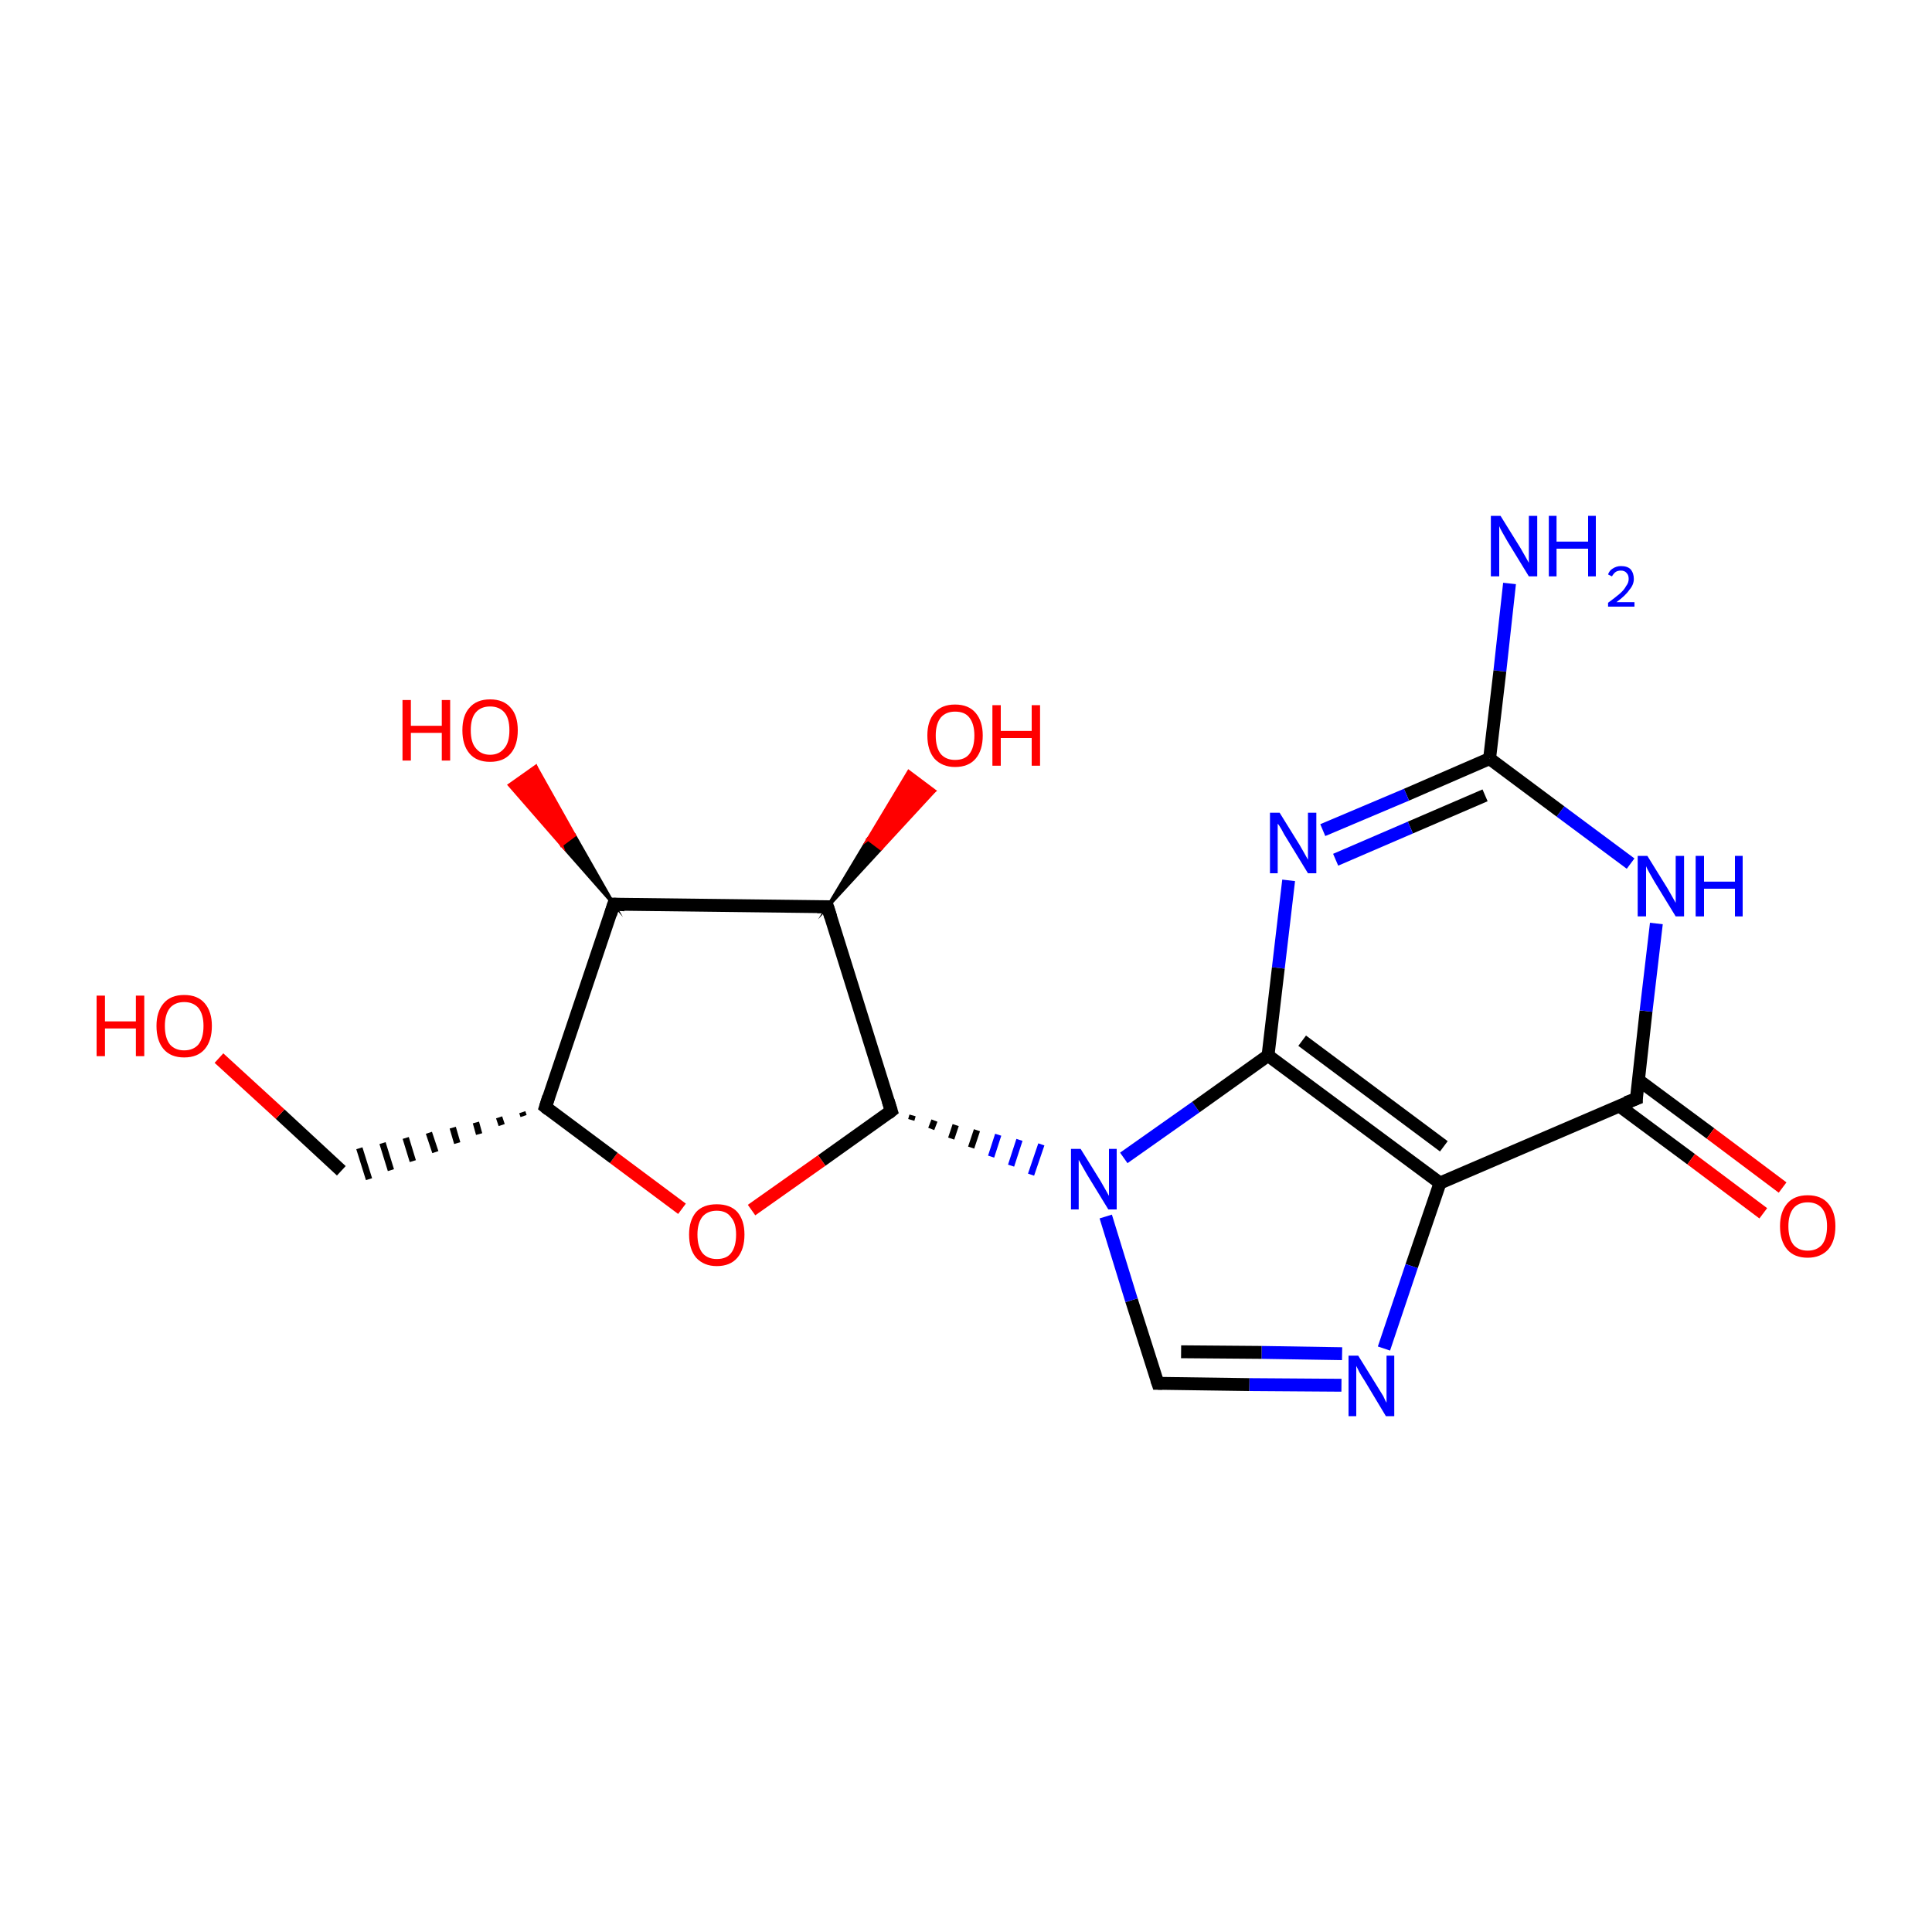 <?xml version='1.0' encoding='iso-8859-1'?>
<svg version='1.1' baseProfile='full'
              xmlns='http://www.w3.org/2000/svg'
                      xmlns:rdkit='http://www.rdkit.org/xml'
                      xmlns:xlink='http://www.w3.org/1999/xlink'
                  xml:space='preserve'
width='300px' height='300px' viewBox='0 0 300 300'>
<!-- END OF HEADER -->
<rect style='opacity:1.0;fill:#FFFFFF;stroke:none' width='300.0' height='300.0' x='0.0' y='0.0'> </rect>
<path class='bond-0 atom-0 atom-1' d='M 234.4,90.6 L 232.9,104.2' style='fill:none;fill-rule:evenodd;stroke:#0000FF;stroke-width:2.0px;stroke-linecap:butt;stroke-linejoin:miter;stroke-opacity:1' />
<path class='bond-0 atom-0 atom-1' d='M 232.9,104.2 L 231.3,117.8' style='fill:none;fill-rule:evenodd;stroke:#000000;stroke-width:2.0px;stroke-linecap:butt;stroke-linejoin:miter;stroke-opacity:1' />
<path class='bond-1 atom-1 atom-2' d='M 231.3,117.8 L 218.4,123.4' style='fill:none;fill-rule:evenodd;stroke:#000000;stroke-width:2.0px;stroke-linecap:butt;stroke-linejoin:miter;stroke-opacity:1' />
<path class='bond-1 atom-1 atom-2' d='M 218.4,123.4 L 205.4,128.9' style='fill:none;fill-rule:evenodd;stroke:#0000FF;stroke-width:2.0px;stroke-linecap:butt;stroke-linejoin:miter;stroke-opacity:1' />
<path class='bond-1 atom-1 atom-2' d='M 230.6,123.5 L 219.0,128.5' style='fill:none;fill-rule:evenodd;stroke:#000000;stroke-width:2.0px;stroke-linecap:butt;stroke-linejoin:miter;stroke-opacity:1' />
<path class='bond-1 atom-1 atom-2' d='M 219.0,128.5 L 207.4,133.5' style='fill:none;fill-rule:evenodd;stroke:#0000FF;stroke-width:2.0px;stroke-linecap:butt;stroke-linejoin:miter;stroke-opacity:1' />
<path class='bond-2 atom-2 atom-3' d='M 200.1,136.7 L 198.5,150.3' style='fill:none;fill-rule:evenodd;stroke:#0000FF;stroke-width:2.0px;stroke-linecap:butt;stroke-linejoin:miter;stroke-opacity:1' />
<path class='bond-2 atom-2 atom-3' d='M 198.5,150.3 L 196.9,163.9' style='fill:none;fill-rule:evenodd;stroke:#000000;stroke-width:2.0px;stroke-linecap:butt;stroke-linejoin:miter;stroke-opacity:1' />
<path class='bond-3 atom-3 atom-4' d='M 196.9,163.9 L 223.6,183.7' style='fill:none;fill-rule:evenodd;stroke:#000000;stroke-width:2.0px;stroke-linecap:butt;stroke-linejoin:miter;stroke-opacity:1' />
<path class='bond-3 atom-3 atom-4' d='M 202.2,161.6 L 224.2,178.0' style='fill:none;fill-rule:evenodd;stroke:#000000;stroke-width:2.0px;stroke-linecap:butt;stroke-linejoin:miter;stroke-opacity:1' />
<path class='bond-4 atom-4 atom-5' d='M 223.6,183.7 L 219.2,196.6' style='fill:none;fill-rule:evenodd;stroke:#000000;stroke-width:2.0px;stroke-linecap:butt;stroke-linejoin:miter;stroke-opacity:1' />
<path class='bond-4 atom-4 atom-5' d='M 219.2,196.6 L 214.9,209.4' style='fill:none;fill-rule:evenodd;stroke:#0000FF;stroke-width:2.0px;stroke-linecap:butt;stroke-linejoin:miter;stroke-opacity:1' />
<path class='bond-5 atom-5 atom-6' d='M 208.3,215.1 L 194.0,215.0' style='fill:none;fill-rule:evenodd;stroke:#0000FF;stroke-width:2.0px;stroke-linecap:butt;stroke-linejoin:miter;stroke-opacity:1' />
<path class='bond-5 atom-5 atom-6' d='M 194.0,215.0 L 179.8,214.8' style='fill:none;fill-rule:evenodd;stroke:#000000;stroke-width:2.0px;stroke-linecap:butt;stroke-linejoin:miter;stroke-opacity:1' />
<path class='bond-5 atom-5 atom-6' d='M 208.4,210.2 L 195.9,210.0' style='fill:none;fill-rule:evenodd;stroke:#0000FF;stroke-width:2.0px;stroke-linecap:butt;stroke-linejoin:miter;stroke-opacity:1' />
<path class='bond-5 atom-5 atom-6' d='M 195.9,210.0 L 183.4,209.9' style='fill:none;fill-rule:evenodd;stroke:#000000;stroke-width:2.0px;stroke-linecap:butt;stroke-linejoin:miter;stroke-opacity:1' />
<path class='bond-6 atom-6 atom-7' d='M 179.8,214.8 L 175.7,201.9' style='fill:none;fill-rule:evenodd;stroke:#000000;stroke-width:2.0px;stroke-linecap:butt;stroke-linejoin:miter;stroke-opacity:1' />
<path class='bond-6 atom-6 atom-7' d='M 175.7,201.9 L 171.7,188.9' style='fill:none;fill-rule:evenodd;stroke:#0000FF;stroke-width:2.0px;stroke-linecap:butt;stroke-linejoin:miter;stroke-opacity:1' />
<path class='bond-7 atom-8 atom-7' d='M 141.5,173.9 L 141.7,173.2' style='fill:none;fill-rule:evenodd;stroke:#000000;stroke-width:1.0px;stroke-linecap:butt;stroke-linejoin:miter;stroke-opacity:1' />
<path class='bond-7 atom-8 atom-7' d='M 144.6,175.3 L 145.1,174.0' style='fill:none;fill-rule:evenodd;stroke:#000000;stroke-width:1.0px;stroke-linecap:butt;stroke-linejoin:miter;stroke-opacity:1' />
<path class='bond-7 atom-8 atom-7' d='M 147.7,176.8 L 148.4,174.7' style='fill:none;fill-rule:evenodd;stroke:#000000;stroke-width:1.0px;stroke-linecap:butt;stroke-linejoin:miter;stroke-opacity:1' />
<path class='bond-7 atom-8 atom-7' d='M 150.8,178.2 L 151.7,175.5' style='fill:none;fill-rule:evenodd;stroke:#000000;stroke-width:1.0px;stroke-linecap:butt;stroke-linejoin:miter;stroke-opacity:1' />
<path class='bond-7 atom-8 atom-7' d='M 153.9,179.6 L 155.0,176.2' style='fill:none;fill-rule:evenodd;stroke:#0000FF;stroke-width:1.0px;stroke-linecap:butt;stroke-linejoin:miter;stroke-opacity:1' />
<path class='bond-7 atom-8 atom-7' d='M 157.0,181.0 L 158.3,177.0' style='fill:none;fill-rule:evenodd;stroke:#0000FF;stroke-width:1.0px;stroke-linecap:butt;stroke-linejoin:miter;stroke-opacity:1' />
<path class='bond-7 atom-8 atom-7' d='M 160.1,182.4 L 161.7,177.7' style='fill:none;fill-rule:evenodd;stroke:#0000FF;stroke-width:1.0px;stroke-linecap:butt;stroke-linejoin:miter;stroke-opacity:1' />
<path class='bond-8 atom-8 atom-9' d='M 138.4,172.5 L 127.6,180.2' style='fill:none;fill-rule:evenodd;stroke:#000000;stroke-width:2.0px;stroke-linecap:butt;stroke-linejoin:miter;stroke-opacity:1' />
<path class='bond-8 atom-8 atom-9' d='M 127.6,180.2 L 116.7,187.9' style='fill:none;fill-rule:evenodd;stroke:#FF0000;stroke-width:2.0px;stroke-linecap:butt;stroke-linejoin:miter;stroke-opacity:1' />
<path class='bond-9 atom-9 atom-10' d='M 105.9,187.7 L 95.3,179.8' style='fill:none;fill-rule:evenodd;stroke:#FF0000;stroke-width:2.0px;stroke-linecap:butt;stroke-linejoin:miter;stroke-opacity:1' />
<path class='bond-9 atom-9 atom-10' d='M 95.3,179.8 L 84.7,171.9' style='fill:none;fill-rule:evenodd;stroke:#000000;stroke-width:2.0px;stroke-linecap:butt;stroke-linejoin:miter;stroke-opacity:1' />
<path class='bond-10 atom-10 atom-11' d='M 81.1,172.7 L 81.3,173.3' style='fill:none;fill-rule:evenodd;stroke:#000000;stroke-width:1.0px;stroke-linecap:butt;stroke-linejoin:miter;stroke-opacity:1' />
<path class='bond-10 atom-10 atom-11' d='M 77.5,173.5 L 77.9,174.7' style='fill:none;fill-rule:evenodd;stroke:#000000;stroke-width:1.0px;stroke-linecap:butt;stroke-linejoin:miter;stroke-opacity:1' />
<path class='bond-10 atom-10 atom-11' d='M 73.9,174.3 L 74.4,176.1' style='fill:none;fill-rule:evenodd;stroke:#000000;stroke-width:1.0px;stroke-linecap:butt;stroke-linejoin:miter;stroke-opacity:1' />
<path class='bond-10 atom-10 atom-11' d='M 70.3,175.1 L 71.0,177.5' style='fill:none;fill-rule:evenodd;stroke:#000000;stroke-width:1.0px;stroke-linecap:butt;stroke-linejoin:miter;stroke-opacity:1' />
<path class='bond-10 atom-10 atom-11' d='M 66.6,175.9 L 67.6,178.9' style='fill:none;fill-rule:evenodd;stroke:#000000;stroke-width:1.0px;stroke-linecap:butt;stroke-linejoin:miter;stroke-opacity:1' />
<path class='bond-10 atom-10 atom-11' d='M 63.0,176.7 L 64.1,180.3' style='fill:none;fill-rule:evenodd;stroke:#000000;stroke-width:1.0px;stroke-linecap:butt;stroke-linejoin:miter;stroke-opacity:1' />
<path class='bond-10 atom-10 atom-11' d='M 59.4,177.5 L 60.7,181.7' style='fill:none;fill-rule:evenodd;stroke:#000000;stroke-width:1.0px;stroke-linecap:butt;stroke-linejoin:miter;stroke-opacity:1' />
<path class='bond-10 atom-10 atom-11' d='M 55.8,178.3 L 57.3,183.1' style='fill:none;fill-rule:evenodd;stroke:#000000;stroke-width:1.0px;stroke-linecap:butt;stroke-linejoin:miter;stroke-opacity:1' />
<path class='bond-11 atom-11 atom-12' d='M 53.0,181.8 L 43.5,173.0' style='fill:none;fill-rule:evenodd;stroke:#000000;stroke-width:2.0px;stroke-linecap:butt;stroke-linejoin:miter;stroke-opacity:1' />
<path class='bond-11 atom-11 atom-12' d='M 43.5,173.0 L 34.0,164.3' style='fill:none;fill-rule:evenodd;stroke:#FF0000;stroke-width:2.0px;stroke-linecap:butt;stroke-linejoin:miter;stroke-opacity:1' />
<path class='bond-12 atom-10 atom-13' d='M 84.7,171.9 L 95.3,140.4' style='fill:none;fill-rule:evenodd;stroke:#000000;stroke-width:2.0px;stroke-linecap:butt;stroke-linejoin:miter;stroke-opacity:1' />
<path class='bond-13 atom-13 atom-14' d='M 95.3,140.4 L 87.2,131.2 L 89.2,129.7 Z' style='fill:#000000;fill-rule:evenodd;fill-opacity:1;stroke:#000000;stroke-width:0.5px;stroke-linecap:butt;stroke-linejoin:miter;stroke-miterlimit:10;stroke-opacity:1;' />
<path class='bond-13 atom-13 atom-14' d='M 87.2,131.2 L 83.2,119.0 L 79.1,121.9 Z' style='fill:#FF0000;fill-rule:evenodd;fill-opacity:1;stroke:#FF0000;stroke-width:0.5px;stroke-linecap:butt;stroke-linejoin:miter;stroke-miterlimit:10;stroke-opacity:1;' />
<path class='bond-13 atom-13 atom-14' d='M 87.2,131.2 L 89.2,129.7 L 83.2,119.0 Z' style='fill:#FF0000;fill-rule:evenodd;fill-opacity:1;stroke:#FF0000;stroke-width:0.5px;stroke-linecap:butt;stroke-linejoin:miter;stroke-miterlimit:10;stroke-opacity:1;' />
<path class='bond-14 atom-13 atom-15' d='M 95.3,140.4 L 128.5,140.8' style='fill:none;fill-rule:evenodd;stroke:#000000;stroke-width:2.0px;stroke-linecap:butt;stroke-linejoin:miter;stroke-opacity:1' />
<path class='bond-15 atom-15 atom-16' d='M 128.5,140.8 L 134.8,130.3 L 136.8,131.8 Z' style='fill:#000000;fill-rule:evenodd;fill-opacity:1;stroke:#000000;stroke-width:0.5px;stroke-linecap:butt;stroke-linejoin:miter;stroke-miterlimit:10;stroke-opacity:1;' />
<path class='bond-15 atom-15 atom-16' d='M 134.8,130.3 L 145.1,122.8 L 141.1,119.8 Z' style='fill:#FF0000;fill-rule:evenodd;fill-opacity:1;stroke:#FF0000;stroke-width:0.5px;stroke-linecap:butt;stroke-linejoin:miter;stroke-miterlimit:10;stroke-opacity:1;' />
<path class='bond-15 atom-15 atom-16' d='M 134.8,130.3 L 136.8,131.8 L 145.1,122.8 Z' style='fill:#FF0000;fill-rule:evenodd;fill-opacity:1;stroke:#FF0000;stroke-width:0.5px;stroke-linecap:butt;stroke-linejoin:miter;stroke-miterlimit:10;stroke-opacity:1;' />
<path class='bond-16 atom-4 atom-17' d='M 223.6,183.7 L 254.1,170.6' style='fill:none;fill-rule:evenodd;stroke:#000000;stroke-width:2.0px;stroke-linecap:butt;stroke-linejoin:miter;stroke-opacity:1' />
<path class='bond-17 atom-17 atom-18' d='M 251.4,171.7 L 262.6,180.0' style='fill:none;fill-rule:evenodd;stroke:#000000;stroke-width:2.0px;stroke-linecap:butt;stroke-linejoin:miter;stroke-opacity:1' />
<path class='bond-17 atom-17 atom-18' d='M 262.6,180.0 L 273.8,188.4' style='fill:none;fill-rule:evenodd;stroke:#FF0000;stroke-width:2.0px;stroke-linecap:butt;stroke-linejoin:miter;stroke-opacity:1' />
<path class='bond-17 atom-17 atom-18' d='M 254.4,167.7 L 265.6,176.0' style='fill:none;fill-rule:evenodd;stroke:#000000;stroke-width:2.0px;stroke-linecap:butt;stroke-linejoin:miter;stroke-opacity:1' />
<path class='bond-17 atom-17 atom-18' d='M 265.6,176.0 L 276.8,184.4' style='fill:none;fill-rule:evenodd;stroke:#FF0000;stroke-width:2.0px;stroke-linecap:butt;stroke-linejoin:miter;stroke-opacity:1' />
<path class='bond-18 atom-17 atom-19' d='M 254.1,170.6 L 255.6,157.0' style='fill:none;fill-rule:evenodd;stroke:#000000;stroke-width:2.0px;stroke-linecap:butt;stroke-linejoin:miter;stroke-opacity:1' />
<path class='bond-18 atom-17 atom-19' d='M 255.6,157.0 L 257.2,143.4' style='fill:none;fill-rule:evenodd;stroke:#0000FF;stroke-width:2.0px;stroke-linecap:butt;stroke-linejoin:miter;stroke-opacity:1' />
<path class='bond-19 atom-19 atom-1' d='M 253.2,134.1 L 242.3,126.0' style='fill:none;fill-rule:evenodd;stroke:#0000FF;stroke-width:2.0px;stroke-linecap:butt;stroke-linejoin:miter;stroke-opacity:1' />
<path class='bond-19 atom-19 atom-1' d='M 242.3,126.0 L 231.3,117.8' style='fill:none;fill-rule:evenodd;stroke:#000000;stroke-width:2.0px;stroke-linecap:butt;stroke-linejoin:miter;stroke-opacity:1' />
<path class='bond-20 atom-7 atom-3' d='M 174.5,179.8 L 185.7,171.9' style='fill:none;fill-rule:evenodd;stroke:#0000FF;stroke-width:2.0px;stroke-linecap:butt;stroke-linejoin:miter;stroke-opacity:1' />
<path class='bond-20 atom-7 atom-3' d='M 185.7,171.9 L 196.9,163.9' style='fill:none;fill-rule:evenodd;stroke:#000000;stroke-width:2.0px;stroke-linecap:butt;stroke-linejoin:miter;stroke-opacity:1' />
<path class='bond-21 atom-15 atom-8' d='M 128.5,140.8 L 138.4,172.5' style='fill:none;fill-rule:evenodd;stroke:#000000;stroke-width:2.0px;stroke-linecap:butt;stroke-linejoin:miter;stroke-opacity:1' />
<path d='M 180.5,214.8 L 179.8,214.8 L 179.6,214.2' style='fill:none;stroke:#000000;stroke-width:2.0px;stroke-linecap:butt;stroke-linejoin:miter;stroke-miterlimit:10;stroke-opacity:1;' />
<path d='M 137.9,172.9 L 138.4,172.5 L 137.9,170.9' style='fill:none;stroke:#000000;stroke-width:2.0px;stroke-linecap:butt;stroke-linejoin:miter;stroke-miterlimit:10;stroke-opacity:1;' />
<path d='M 85.2,172.3 L 84.7,171.9 L 85.2,170.3' style='fill:none;stroke:#000000;stroke-width:2.0px;stroke-linecap:butt;stroke-linejoin:miter;stroke-miterlimit:10;stroke-opacity:1;' />
<path d='M 94.8,142.0 L 95.3,140.4 L 97.0,140.5' style='fill:none;stroke:#000000;stroke-width:2.0px;stroke-linecap:butt;stroke-linejoin:miter;stroke-miterlimit:10;stroke-opacity:1;' />
<path d='M 126.9,140.8 L 128.5,140.8 L 129.0,142.4' style='fill:none;stroke:#000000;stroke-width:2.0px;stroke-linecap:butt;stroke-linejoin:miter;stroke-miterlimit:10;stroke-opacity:1;' />
<path d='M 252.5,171.2 L 254.1,170.6 L 254.1,169.9' style='fill:none;stroke:#000000;stroke-width:2.0px;stroke-linecap:butt;stroke-linejoin:miter;stroke-miterlimit:10;stroke-opacity:1;' />
<path class='atom-0' d='M 233.0 80.1
L 236.1 85.1
Q 236.4 85.6, 236.9 86.5
Q 237.4 87.4, 237.4 87.4
L 237.4 80.1
L 238.7 80.1
L 238.7 89.5
L 237.4 89.5
L 234.1 84.1
Q 233.7 83.4, 233.3 82.7
Q 232.9 82.0, 232.8 81.7
L 232.8 89.5
L 231.5 89.5
L 231.5 80.1
L 233.0 80.1
' fill='#0000FF'/>
<path class='atom-0' d='M 240.5 80.1
L 241.7 80.1
L 241.7 84.1
L 246.6 84.1
L 246.6 80.1
L 247.8 80.1
L 247.8 89.5
L 246.6 89.5
L 246.6 85.2
L 241.7 85.2
L 241.7 89.5
L 240.5 89.5
L 240.5 80.1
' fill='#0000FF'/>
<path class='atom-0' d='M 249.7 89.2
Q 249.9 88.6, 250.4 88.3
Q 251.0 87.9, 251.7 87.9
Q 252.7 87.9, 253.2 88.4
Q 253.7 89.0, 253.7 89.9
Q 253.7 90.8, 253.0 91.6
Q 252.4 92.5, 251.0 93.5
L 253.8 93.5
L 253.8 94.2
L 249.7 94.2
L 249.7 93.6
Q 250.8 92.8, 251.5 92.2
Q 252.2 91.6, 252.5 91.0
Q 252.9 90.5, 252.9 89.9
Q 252.9 89.3, 252.6 89.0
Q 252.3 88.6, 251.7 88.6
Q 251.2 88.6, 250.9 88.8
Q 250.6 89.0, 250.3 89.5
L 249.7 89.2
' fill='#0000FF'/>
<path class='atom-2' d='M 198.7 126.2
L 201.8 131.2
Q 202.1 131.7, 202.6 132.6
Q 203.1 133.5, 203.1 133.5
L 203.1 126.2
L 204.4 126.2
L 204.4 135.6
L 203.1 135.6
L 199.8 130.2
Q 199.4 129.6, 199.0 128.8
Q 198.6 128.1, 198.4 127.9
L 198.4 135.6
L 197.2 135.6
L 197.2 126.2
L 198.7 126.2
' fill='#0000FF'/>
<path class='atom-5' d='M 210.9 210.5
L 214.0 215.5
Q 214.3 216.0, 214.8 216.8
Q 215.2 217.7, 215.3 217.8
L 215.3 210.5
L 216.5 210.5
L 216.5 219.9
L 215.2 219.9
L 211.9 214.4
Q 211.5 213.8, 211.1 213.1
Q 210.7 212.3, 210.6 212.1
L 210.6 219.9
L 209.4 219.9
L 209.4 210.5
L 210.9 210.5
' fill='#0000FF'/>
<path class='atom-7' d='M 167.8 178.4
L 170.9 183.4
Q 171.2 183.9, 171.7 184.8
Q 172.2 185.7, 172.2 185.7
L 172.2 178.4
L 173.4 178.4
L 173.4 187.8
L 172.1 187.8
L 168.8 182.4
Q 168.4 181.7, 168.0 181.0
Q 167.6 180.3, 167.5 180.1
L 167.5 187.8
L 166.3 187.8
L 166.3 178.4
L 167.8 178.4
' fill='#0000FF'/>
<path class='atom-9' d='M 107.0 191.7
Q 107.0 189.5, 108.1 188.2
Q 109.2 187.0, 111.3 187.0
Q 113.4 187.0, 114.5 188.2
Q 115.6 189.5, 115.6 191.7
Q 115.6 194.0, 114.5 195.3
Q 113.4 196.6, 111.3 196.6
Q 109.3 196.6, 108.1 195.3
Q 107.0 194.0, 107.0 191.7
M 111.3 195.5
Q 112.8 195.5, 113.5 194.6
Q 114.3 193.6, 114.3 191.7
Q 114.3 189.9, 113.5 189.0
Q 112.8 188.0, 111.3 188.0
Q 109.9 188.0, 109.1 188.9
Q 108.3 189.9, 108.3 191.7
Q 108.3 193.6, 109.1 194.6
Q 109.9 195.5, 111.3 195.5
' fill='#FF0000'/>
<path class='atom-12' d='M 15.0 154.6
L 16.3 154.6
L 16.3 158.6
L 21.1 158.6
L 21.1 154.6
L 22.4 154.6
L 22.4 164.0
L 21.1 164.0
L 21.1 159.7
L 16.3 159.7
L 16.3 164.0
L 15.0 164.0
L 15.0 154.6
' fill='#FF0000'/>
<path class='atom-12' d='M 24.3 159.3
Q 24.3 157.1, 25.4 155.8
Q 26.5 154.5, 28.6 154.5
Q 30.7 154.5, 31.8 155.8
Q 32.9 157.1, 32.9 159.3
Q 32.9 161.6, 31.8 162.9
Q 30.7 164.2, 28.6 164.2
Q 26.5 164.2, 25.4 162.9
Q 24.3 161.6, 24.3 159.3
M 28.6 163.1
Q 30.0 163.1, 30.8 162.2
Q 31.6 161.2, 31.6 159.3
Q 31.6 157.5, 30.8 156.5
Q 30.0 155.6, 28.6 155.6
Q 27.2 155.6, 26.4 156.5
Q 25.6 157.5, 25.6 159.3
Q 25.6 161.2, 26.4 162.2
Q 27.2 163.1, 28.6 163.1
' fill='#FF0000'/>
<path class='atom-14' d='M 62.5 108.7
L 63.8 108.7
L 63.8 112.7
L 68.6 112.7
L 68.6 108.7
L 69.9 108.7
L 69.9 118.1
L 68.6 118.1
L 68.6 113.8
L 63.8 113.8
L 63.8 118.1
L 62.5 118.1
L 62.5 108.7
' fill='#FF0000'/>
<path class='atom-14' d='M 71.8 113.4
Q 71.8 111.1, 72.9 109.9
Q 74.0 108.6, 76.1 108.6
Q 78.2 108.6, 79.3 109.9
Q 80.4 111.1, 80.4 113.4
Q 80.4 115.7, 79.3 117.0
Q 78.2 118.3, 76.1 118.3
Q 74.0 118.3, 72.9 117.0
Q 71.8 115.7, 71.8 113.4
M 76.1 117.2
Q 77.5 117.2, 78.3 116.2
Q 79.1 115.3, 79.1 113.4
Q 79.1 111.5, 78.3 110.6
Q 77.5 109.7, 76.1 109.7
Q 74.7 109.7, 73.9 110.6
Q 73.1 111.5, 73.1 113.4
Q 73.1 115.3, 73.9 116.2
Q 74.7 117.2, 76.1 117.2
' fill='#FF0000'/>
<path class='atom-16' d='M 144.0 114.2
Q 144.0 112.0, 145.1 110.7
Q 146.2 109.4, 148.3 109.4
Q 150.4 109.4, 151.5 110.7
Q 152.6 112.0, 152.6 114.2
Q 152.6 116.5, 151.5 117.8
Q 150.4 119.1, 148.3 119.1
Q 146.3 119.1, 145.1 117.8
Q 144.0 116.5, 144.0 114.2
M 148.3 118.0
Q 149.8 118.0, 150.5 117.1
Q 151.3 116.1, 151.3 114.2
Q 151.3 112.4, 150.5 111.4
Q 149.8 110.5, 148.3 110.5
Q 146.9 110.5, 146.1 111.4
Q 145.3 112.4, 145.3 114.2
Q 145.3 116.1, 146.1 117.1
Q 146.9 118.0, 148.3 118.0
' fill='#FF0000'/>
<path class='atom-16' d='M 154.1 109.5
L 155.4 109.5
L 155.4 113.5
L 160.2 113.5
L 160.2 109.5
L 161.5 109.5
L 161.5 118.9
L 160.2 118.9
L 160.2 114.6
L 155.4 114.6
L 155.4 118.9
L 154.1 118.9
L 154.1 109.5
' fill='#FF0000'/>
<path class='atom-18' d='M 276.4 190.4
Q 276.4 188.2, 277.5 186.9
Q 278.6 185.6, 280.7 185.6
Q 282.8 185.6, 283.9 186.9
Q 285.0 188.2, 285.0 190.4
Q 285.0 192.7, 283.9 194.0
Q 282.7 195.3, 280.7 195.3
Q 278.6 195.3, 277.5 194.0
Q 276.4 192.7, 276.4 190.4
M 280.7 194.2
Q 282.1 194.2, 282.9 193.3
Q 283.7 192.3, 283.7 190.4
Q 283.7 188.6, 282.9 187.6
Q 282.1 186.7, 280.7 186.7
Q 279.3 186.7, 278.5 187.6
Q 277.7 188.6, 277.7 190.4
Q 277.7 192.3, 278.5 193.3
Q 279.3 194.2, 280.7 194.2
' fill='#FF0000'/>
<path class='atom-19' d='M 255.8 132.9
L 258.9 137.9
Q 259.2 138.4, 259.7 139.3
Q 260.2 140.2, 260.2 140.2
L 260.2 132.9
L 261.5 132.9
L 261.5 142.3
L 260.2 142.3
L 256.9 136.9
Q 256.5 136.2, 256.1 135.5
Q 255.7 134.8, 255.6 134.5
L 255.6 142.3
L 254.3 142.3
L 254.3 132.9
L 255.8 132.9
' fill='#0000FF'/>
<path class='atom-19' d='M 263.3 132.9
L 264.6 132.9
L 264.6 136.9
L 269.4 136.9
L 269.4 132.9
L 270.6 132.9
L 270.6 142.3
L 269.4 142.3
L 269.4 138.0
L 264.6 138.0
L 264.6 142.3
L 263.3 142.3
L 263.3 132.9
' fill='#0000FF'/>
</svg>
